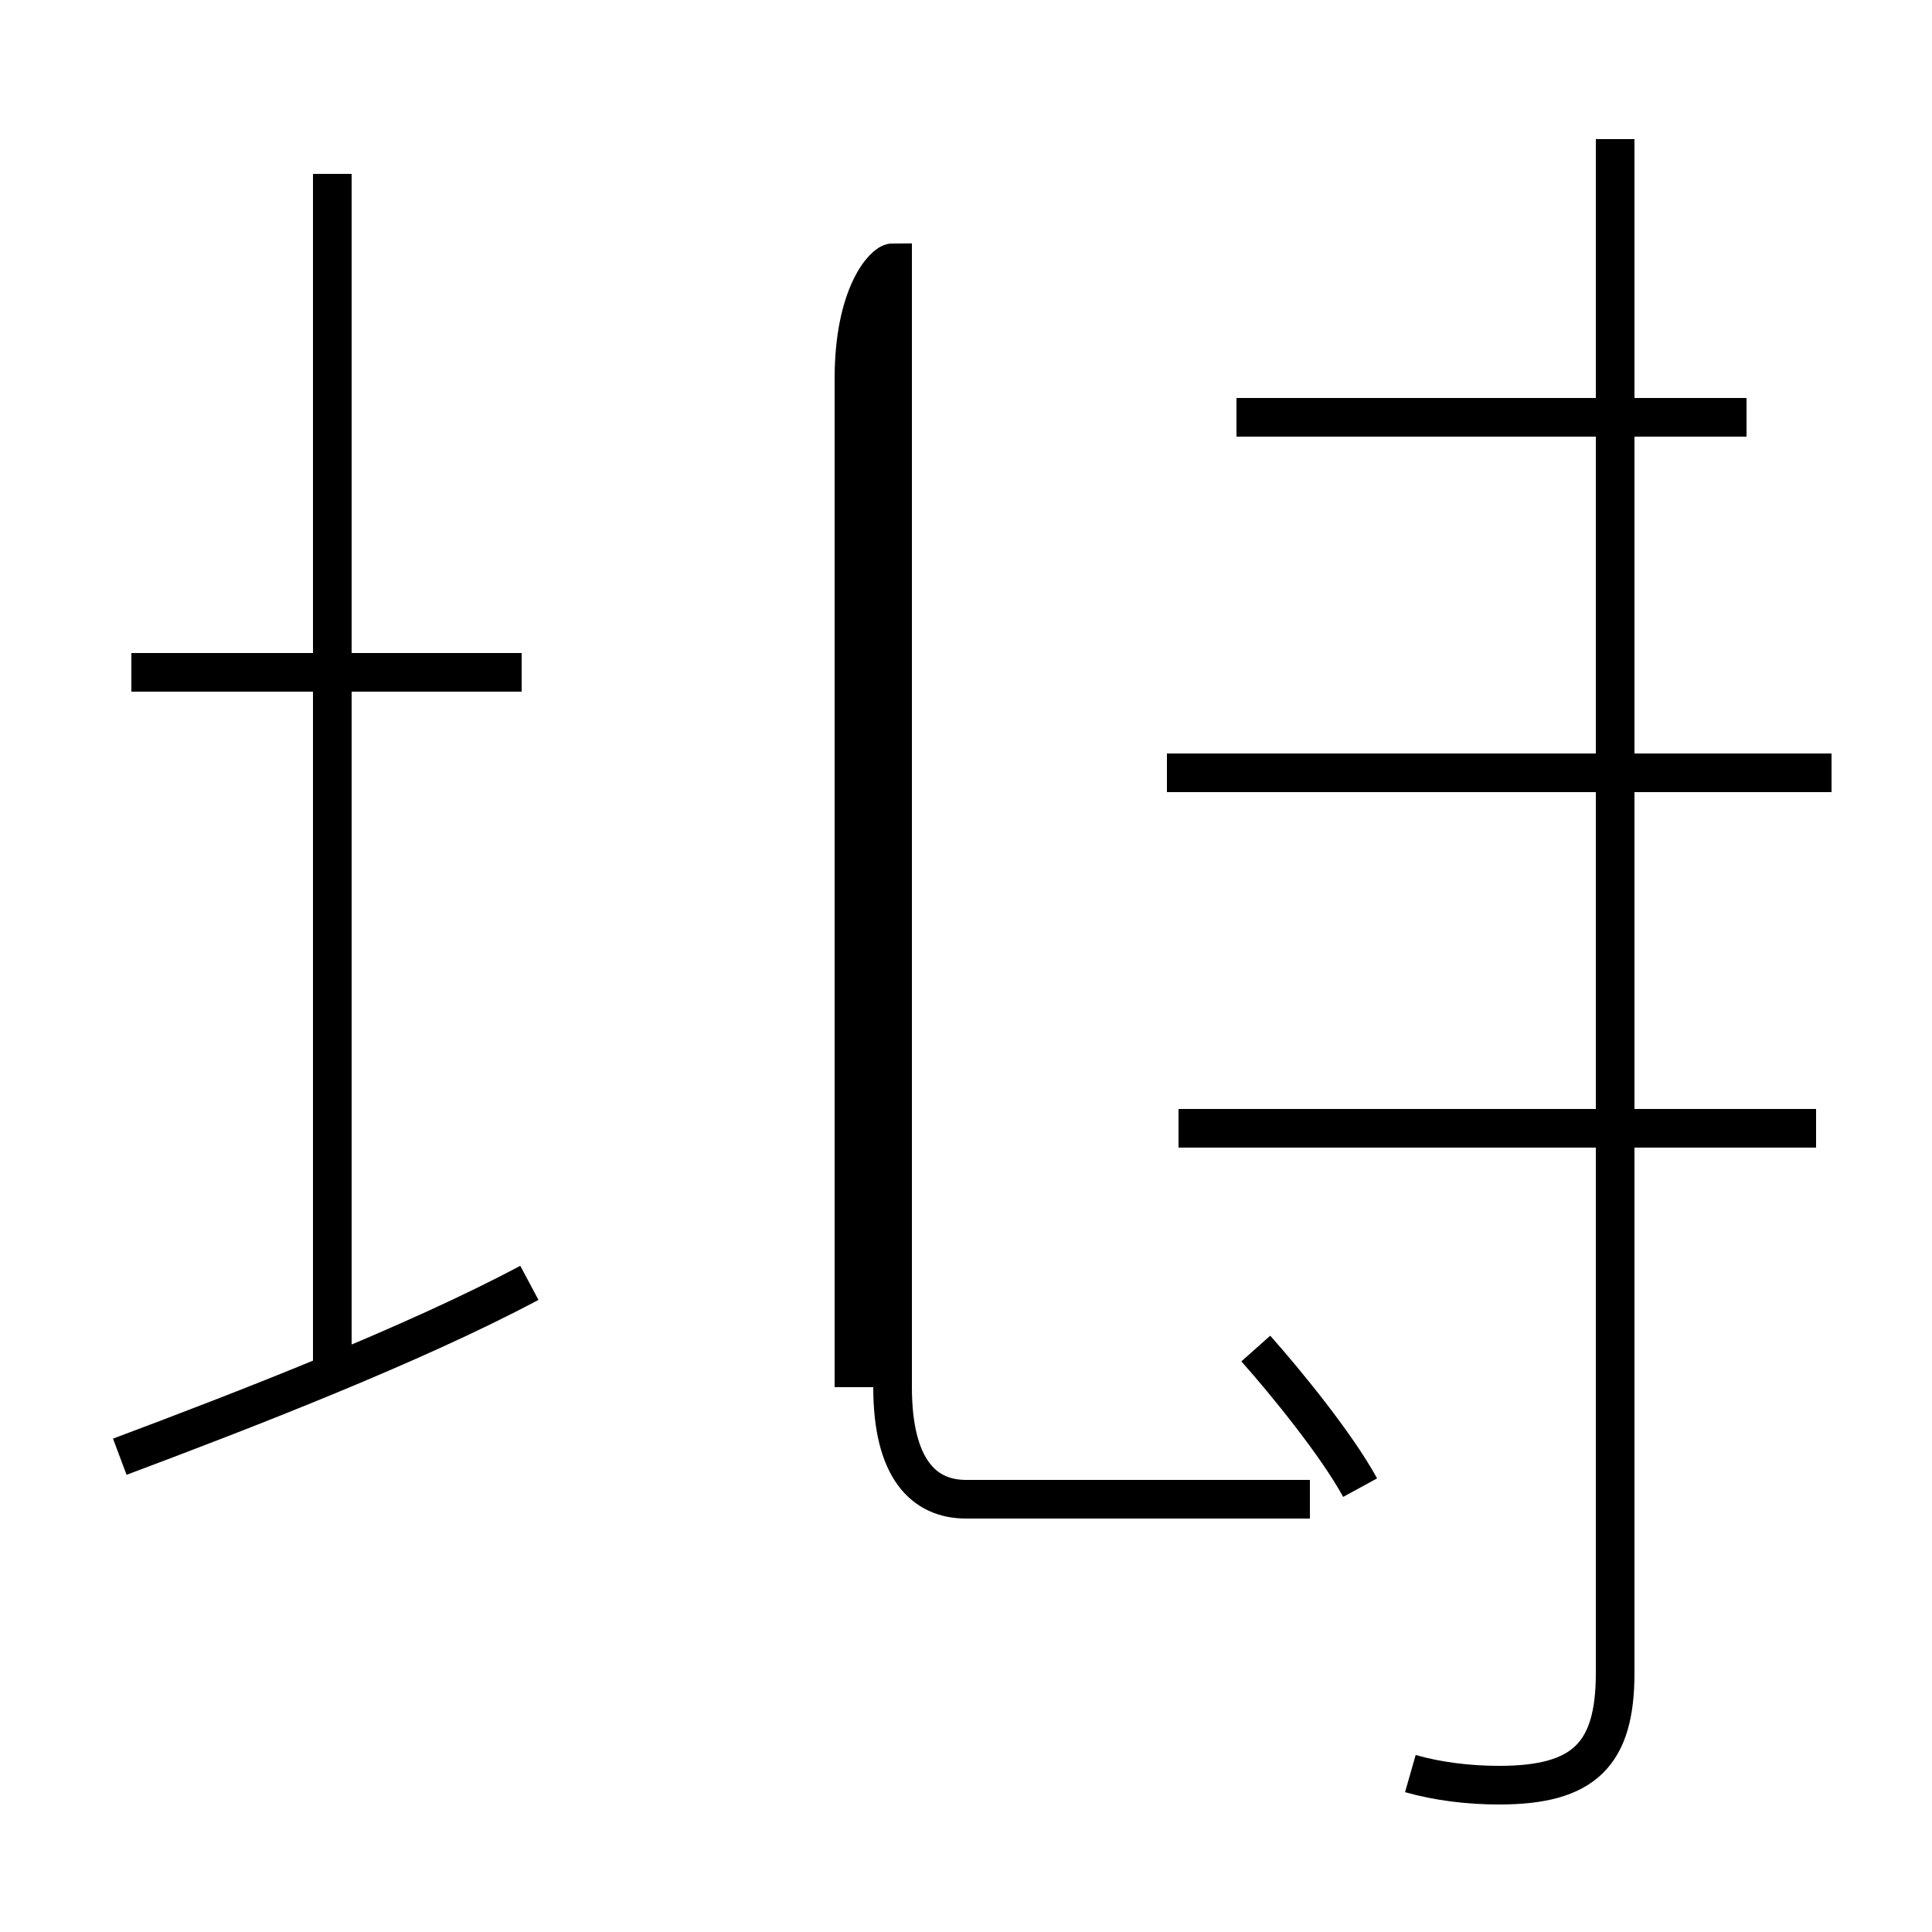 <?xml version='1.0' encoding='utf8'?>
<svg viewBox="0.0 -6.0 50.0 50.0" version="1.1" xmlns="http://www.w3.org/2000/svg">
<rect x="0.0" y="-6.0" width="50.0" height="50.0" fill="#808080" stroke="none"/>
<rect x="-1000" y="-1000" width="2000" height="2000" stroke="white" fill="white"/>
<g style="fill:white;stroke:#000000;  stroke-width:1">
<path d="M 36.5 1.9 C 37.2 2.1 38.0 2.2 38.8 2.2 C 41.0 2.2 41.8 1.4 41.8 -0.7 L 41.8 -40.4 M 3.1 -6.3 C 6.3 -7.5 10.7 -9.2 13.7 -10.8 M 8.6 -8.2 L 8.6 -39.5 M 13.5 -26.6 L 3.4 -26.6 M 22.1 -8.1 L 22.1 -34.2 C 22.1 -36.4 22.9 -37.2 23.1 -37.2 L 23.1 -8.1 C 23.1 -6.0 23.9 -5.2 25.0 -5.2 L 33.9 -5.2 M 35.2 -5.5 C 34.6 -6.6 33.3 -8.2 32.5 -9.1 M 47.0 -14.8 L 30.5 -14.8 M 47.4 -24.0 L 30.2 -24.0 M 45.2 -33.2 L 32.0 -33.2" transform="translate(0.0, 38.0)" />
</g>
</svg>